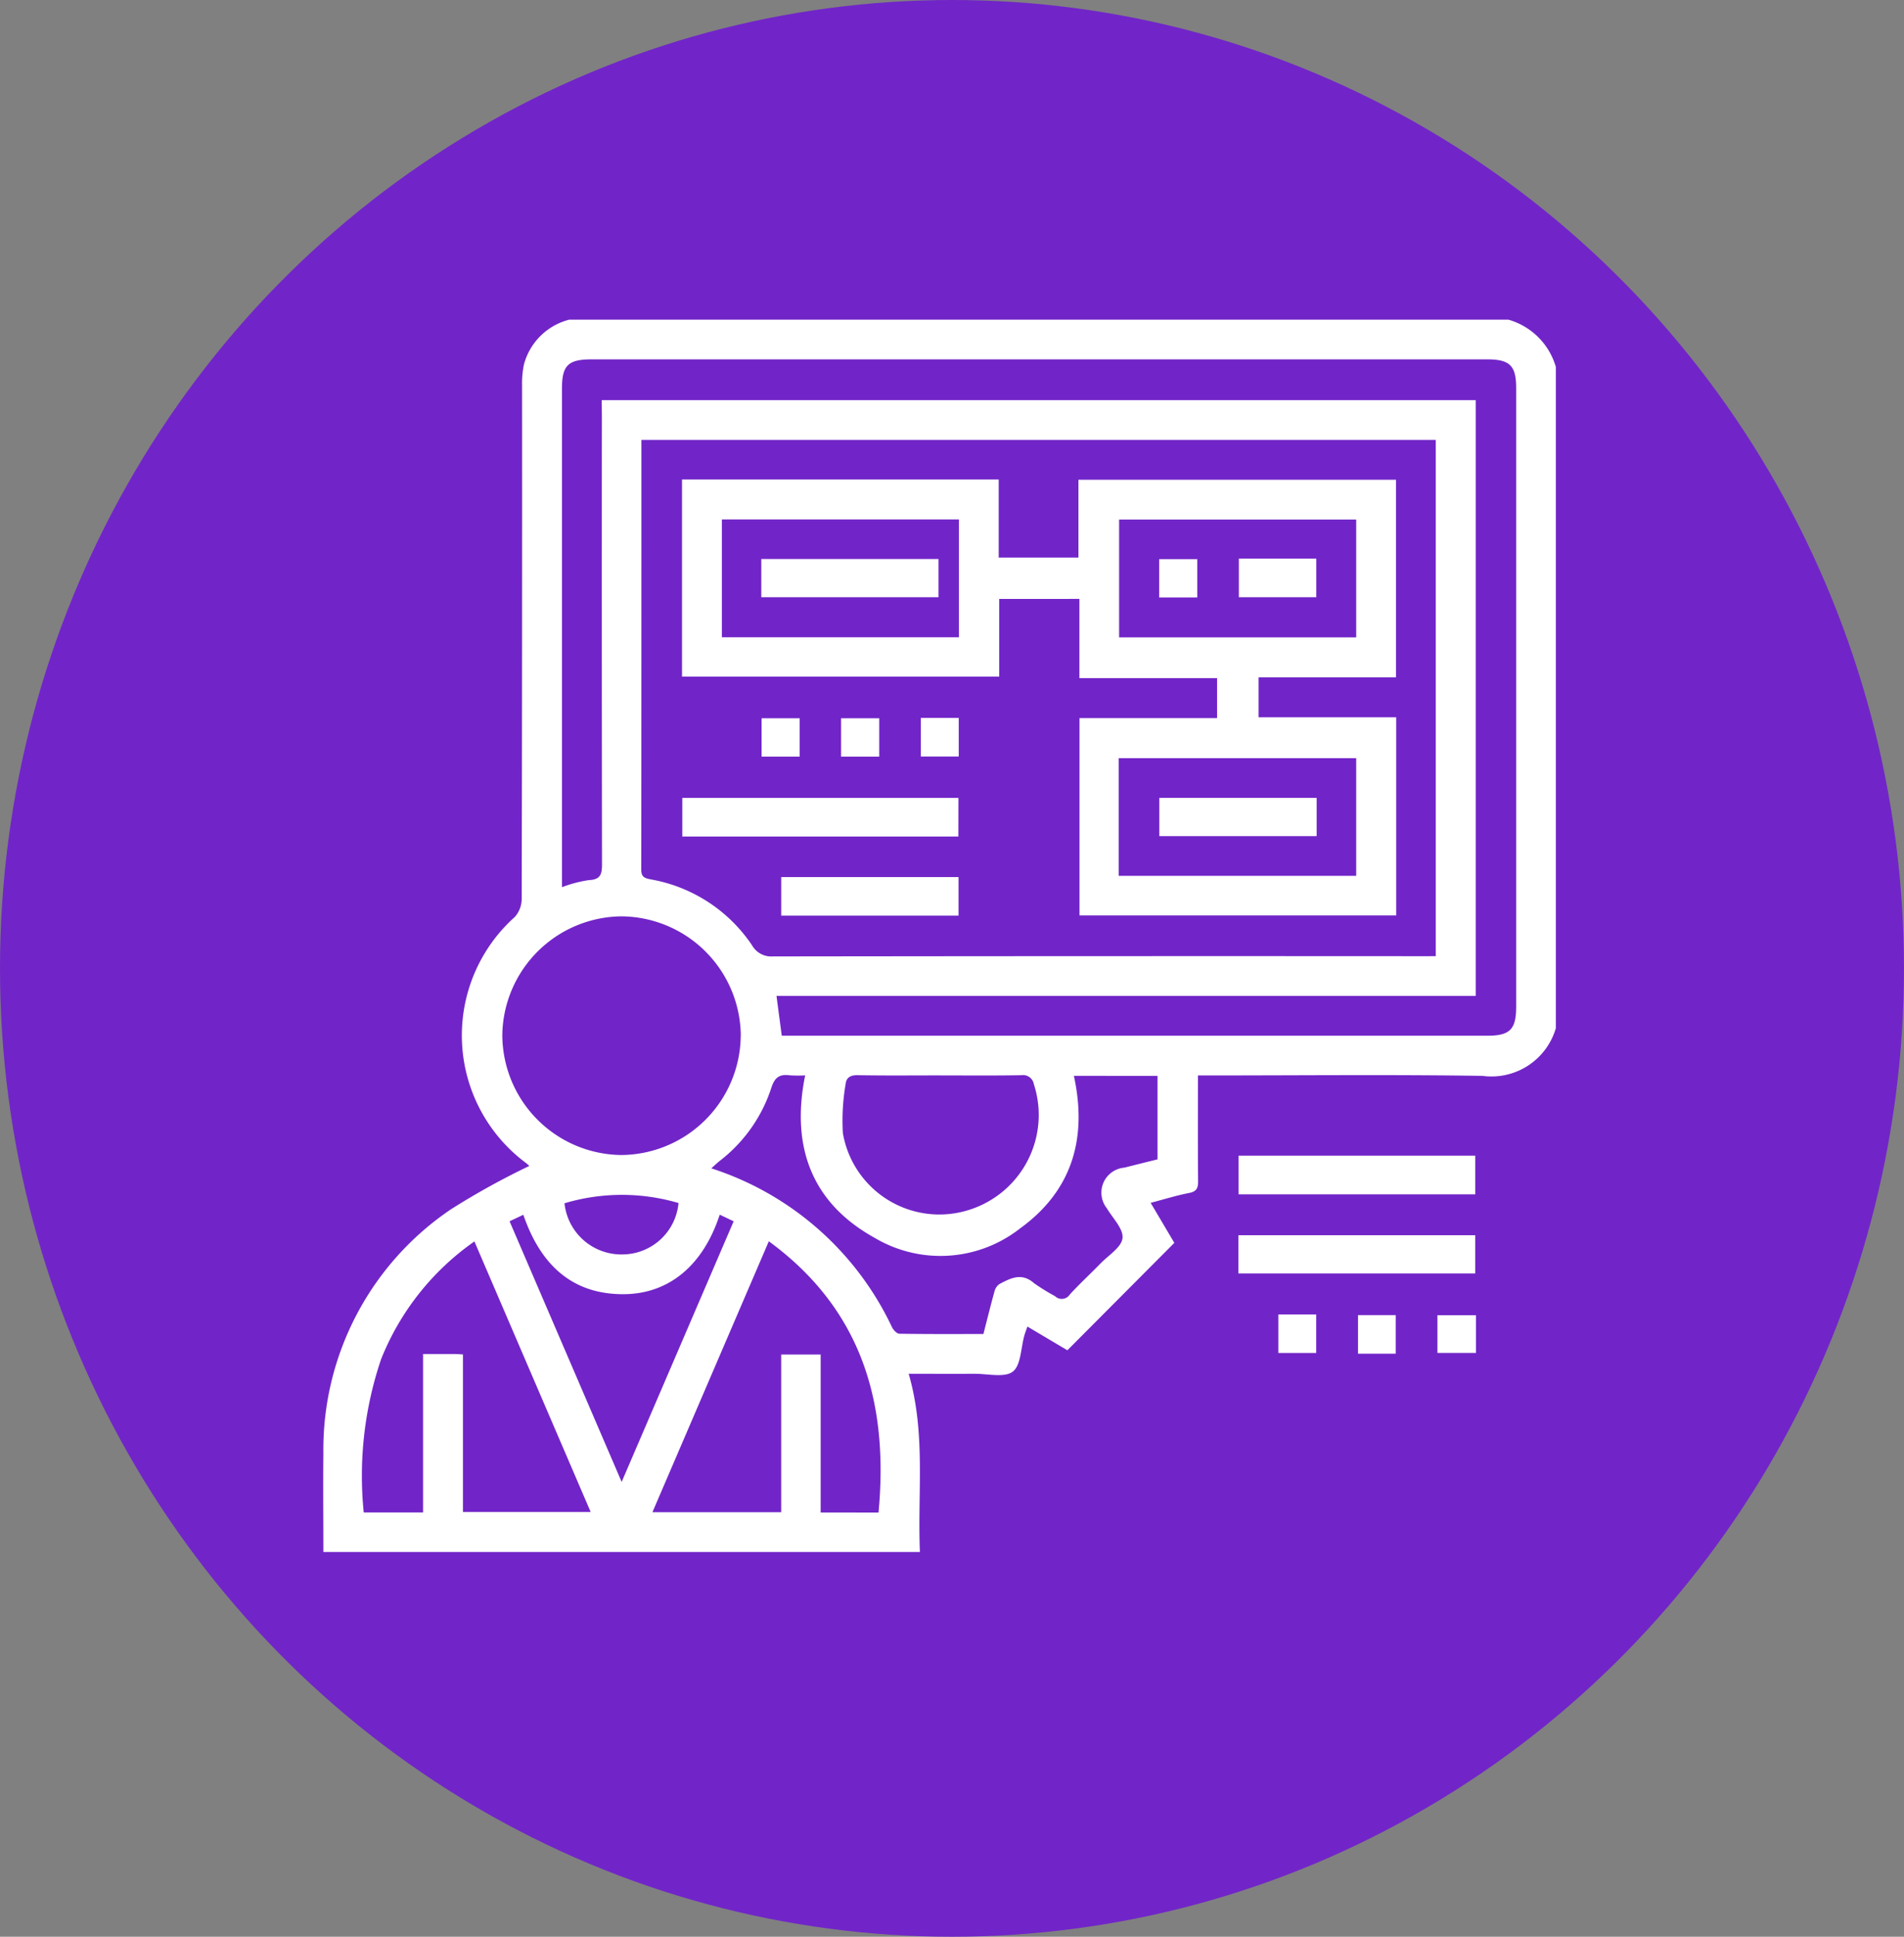 <svg id="Grupo_142438" data-name="Grupo 142438" xmlns="http://www.w3.org/2000/svg" width="91.987" height="93.52" viewBox="0 0 91.987 93.52">
  <rect x="0" y="0" width="91.987" height="93.52" fill="#808080" stroke="none"/>
  <ellipse id="Elipse_4775" data-name="Elipse 4775" cx="45.993" cy="46.76" rx="45.993" ry="46.76" transform="translate(0 0)" fill="#7125c8"/>
  <g id="bPkKrn.tif" transform="translate(15.615 15.435)">
    <g id="Grupo_154922" data-name="Grupo 154922">
      <path id="Trazado_195259" data-name="Trazado 195259" d="M-1566.629-607.335V-575.4a3.241,3.241,0,0,1-3.542,2.3c-4.34-.066-8.682-.021-13.022-.021h-.726c0,1.762-.009,3.44.007,5.118,0,.341-.086.49-.439.559-.613.119-1.212.307-1.853.475l1.144,1.932-5.167,5.187-1.93-1.145c-.057.162-.108.29-.146.421-.174.608-.165,1.457-.567,1.759s-1.227.094-1.865.1c-1.03.005-2.061,0-3.16,0,.839,2.886.422,5.749.543,8.605h-28.82c0-1.616-.018-3.193,0-4.77a13.993,13.993,0,0,1,6.168-11.78,36.356,36.356,0,0,1,3.783-2.091c-.022-.019-.1-.1-.2-.17a7.674,7.674,0,0,1-.5-11.855,1.324,1.324,0,0,0,.331-.875q.026-12.392.018-24.784a4.471,4.471,0,0,1,.088-1.008,3.04,3.04,0,0,1,2.187-2.171h45.38A3.339,3.339,0,0,1-1566.629-607.335Zm-5.8,28.455v-24.927h-38.378c0,6.95,0,13.851-.007,20.753,0,.355.166.41.461.467a7.446,7.446,0,0,1,4.891,3.182,1.065,1.065,0,0,0,1,.537q15.665-.021,31.331-.011Zm-40.295-26.849h42.224v28.769h-33.78c.088.667.168,1.273.254,1.921h34.094c1.082,0,1.387-.307,1.387-1.393q0-14.945,0-29.89c0-1.073-.31-1.376-1.4-1.376h-43.274c-1.131,0-1.426.292-1.426,1.413q0,11.7,0,23.407v.668a6.159,6.159,0,0,1,1.3-.343c.6-.02.635-.334.635-.809q-.016-10.8-.007-21.607Zm6.719,30.693a5.811,5.811,0,0,0-5.77-5.767,5.813,5.813,0,0,0-5.752,5.725,5.814,5.814,0,0,0,5.74,5.8A5.814,5.814,0,0,0-1606.008-575.036Zm16.092,1.934c.665,3.045-.106,5.565-2.6,7.368a6.228,6.228,0,0,1-7.013.462c-3.072-1.695-4.062-4.427-3.37-7.851a6.178,6.178,0,0,1-.755-.005c-.49-.064-.72.107-.88.608a7.3,7.3,0,0,1-2.488,3.522c-.132.106-.255.223-.412.362a14.61,14.61,0,0,1,8.728,7.666c.067.137.233.319.356.321,1.356.023,2.712.014,4.063.014.184-.715.345-1.372.527-2.025a.643.643,0,0,1,.231-.378c.545-.29,1.087-.582,1.688-.052a9.9,9.9,0,0,0,1.017.629.463.463,0,0,0,.712-.083c.472-.516.989-.991,1.477-1.492.388-.4,1.016-.783,1.068-1.228s-.473-.963-.756-1.442a1.212,1.212,0,0,1,.84-1.962c.538-.133,1.075-.27,1.607-.4v-4.03Zm-29.516,13.452v7.61h6.172l-5.618-13.066a12.644,12.644,0,0,0-4.508,5.687,17.543,17.543,0,0,0-.839,7.4h2.867v-7.65c.542,0,1.018,0,1.5,0C-1619.747-559.671-1619.631-559.66-1619.432-559.649Zm20.078,7.637c.5-5.305-.813-9.815-5.3-13.1l-5.624,13.083h6.221v-7.615h1.907v7.628Zm2.949-21.11c-1.32,0-2.641.014-3.96-.01-.351-.006-.551.118-.58.437a10.368,10.368,0,0,0-.132,2.359,4.729,4.729,0,0,0,5.862,3.776,4.806,4.806,0,0,0,3.364-6.142.527.527,0,0,0-.594-.43C-1593.764-573.108-1595.084-573.122-1596.4-573.122Zm-10.621,6.725c-.8,2.45-2.449,3.814-4.6,3.839-2.367.027-4-1.244-4.888-3.834l-.665.314,5.415,12.586,5.411-12.585Zm-7.5-.55a2.761,2.761,0,0,0,2.8,2.47,2.732,2.732,0,0,0,2.709-2.482A9.687,9.687,0,0,0-1614.527-566.947Z" transform="translate(1626.18 609.616)" fill="#fff"/>
      <path id="Trazado_195260" data-name="Trazado 195260" d="M-1247.112-272.162h-11.434v-1.866h11.434Z" transform="translate(1302.771 314.398)" fill="#fff"/>
      <path id="Trazado_195261" data-name="Trazado 195261" d="M-1258.624-240.242v-1.845h11.443v1.845Z" transform="translate(1302.839 286.299)" fill="#fff"/>
      <path id="Trazado_195262" data-name="Trazado 195262" d="M-1242.572-210.3h1.828v1.86h-1.828Z" transform="translate(1288.718 258.336)" fill="#fff"/>
      <path id="Trazado_195263" data-name="Trazado 195263" d="M-1208.758-208.2h-1.82v-1.863h1.82Z" transform="translate(1260.573 258.131)" fill="#fff"/>
      <path id="Trazado_195264" data-name="Trazado 195264" d="M-1176.823-209.986v1.821h-1.863v-1.821Z" transform="translate(1232.517 258.059)" fill="#fff"/>
      <path id="Trazado_195265" data-name="Trazado 195265" d="M-1466.748-539.692v3.752h-15.325v-9.519h15.3v3.771h3.852v-3.758h15.344v9.54h-6.642v1.931h6.65v9.565h-15.3v-9.527h6.647v-1.931h-6.652v-3.825Zm17.246,1.858v-5.692h-11.454v5.692Zm-11.475,11.515h11.475V-532h-11.475Zm-7.717-17.212h-11.454v5.692h11.454Z" transform="translate(1499.408 553.177)" fill="#fff"/>
      <path id="Trazado_195266" data-name="Trazado 195266" d="M-1468.662-415.783H-1482v-1.866h13.342Z" transform="translate(1499.348 440.742)" fill="#fff"/>
      <path id="Trazado_195267" data-name="Trazado 195267" d="M-1442.236-385.86h8.567V-384h-8.567Z" transform="translate(1464.363 412.777)" fill="#fff"/>
      <path id="Trazado_195268" data-name="Trazado 195268" d="M-1448.278-447.756h-1.841v-1.852h1.841Z" transform="translate(1471.298 468.856)" fill="#fff"/>
      <path id="Trazado_195269" data-name="Trazado 195269" d="M-1416.345-447.76h-1.843v-1.853h1.843Z" transform="translate(1443.208 468.861)" fill="#fff"/>
      <path id="Trazado_195270" data-name="Trazado 195270" d="M-1386.2-449.741h1.831v1.863h-1.831Z" transform="translate(1415.073 468.973)" fill="#fff"/>
      <path id="Trazado_195271" data-name="Trazado 195271" d="M-1258.441-513.693h3.74v1.864h-3.74Z" transform="translate(1302.678 525.232)" fill="#fff"/>
      <path id="Trazado_195272" data-name="Trazado 195272" d="M-1288.6-511.627h-1.841v-1.852h1.841Z" transform="translate(1330.829 525.044)" fill="#fff"/>
      <path id="Trazado_195273" data-name="Trazado 195273" d="M-1282.793-417.649v1.846h-7.6v-1.846Z" transform="translate(1330.788 440.742)" fill="#fff"/>
      <path id="Trazado_195274" data-name="Trazado 195274" d="M-1450.24-511.692v-1.845h8.562v1.845Z" transform="translate(1471.405 525.095)" fill="#fff"/>
    </g>
  </g>
</svg>
